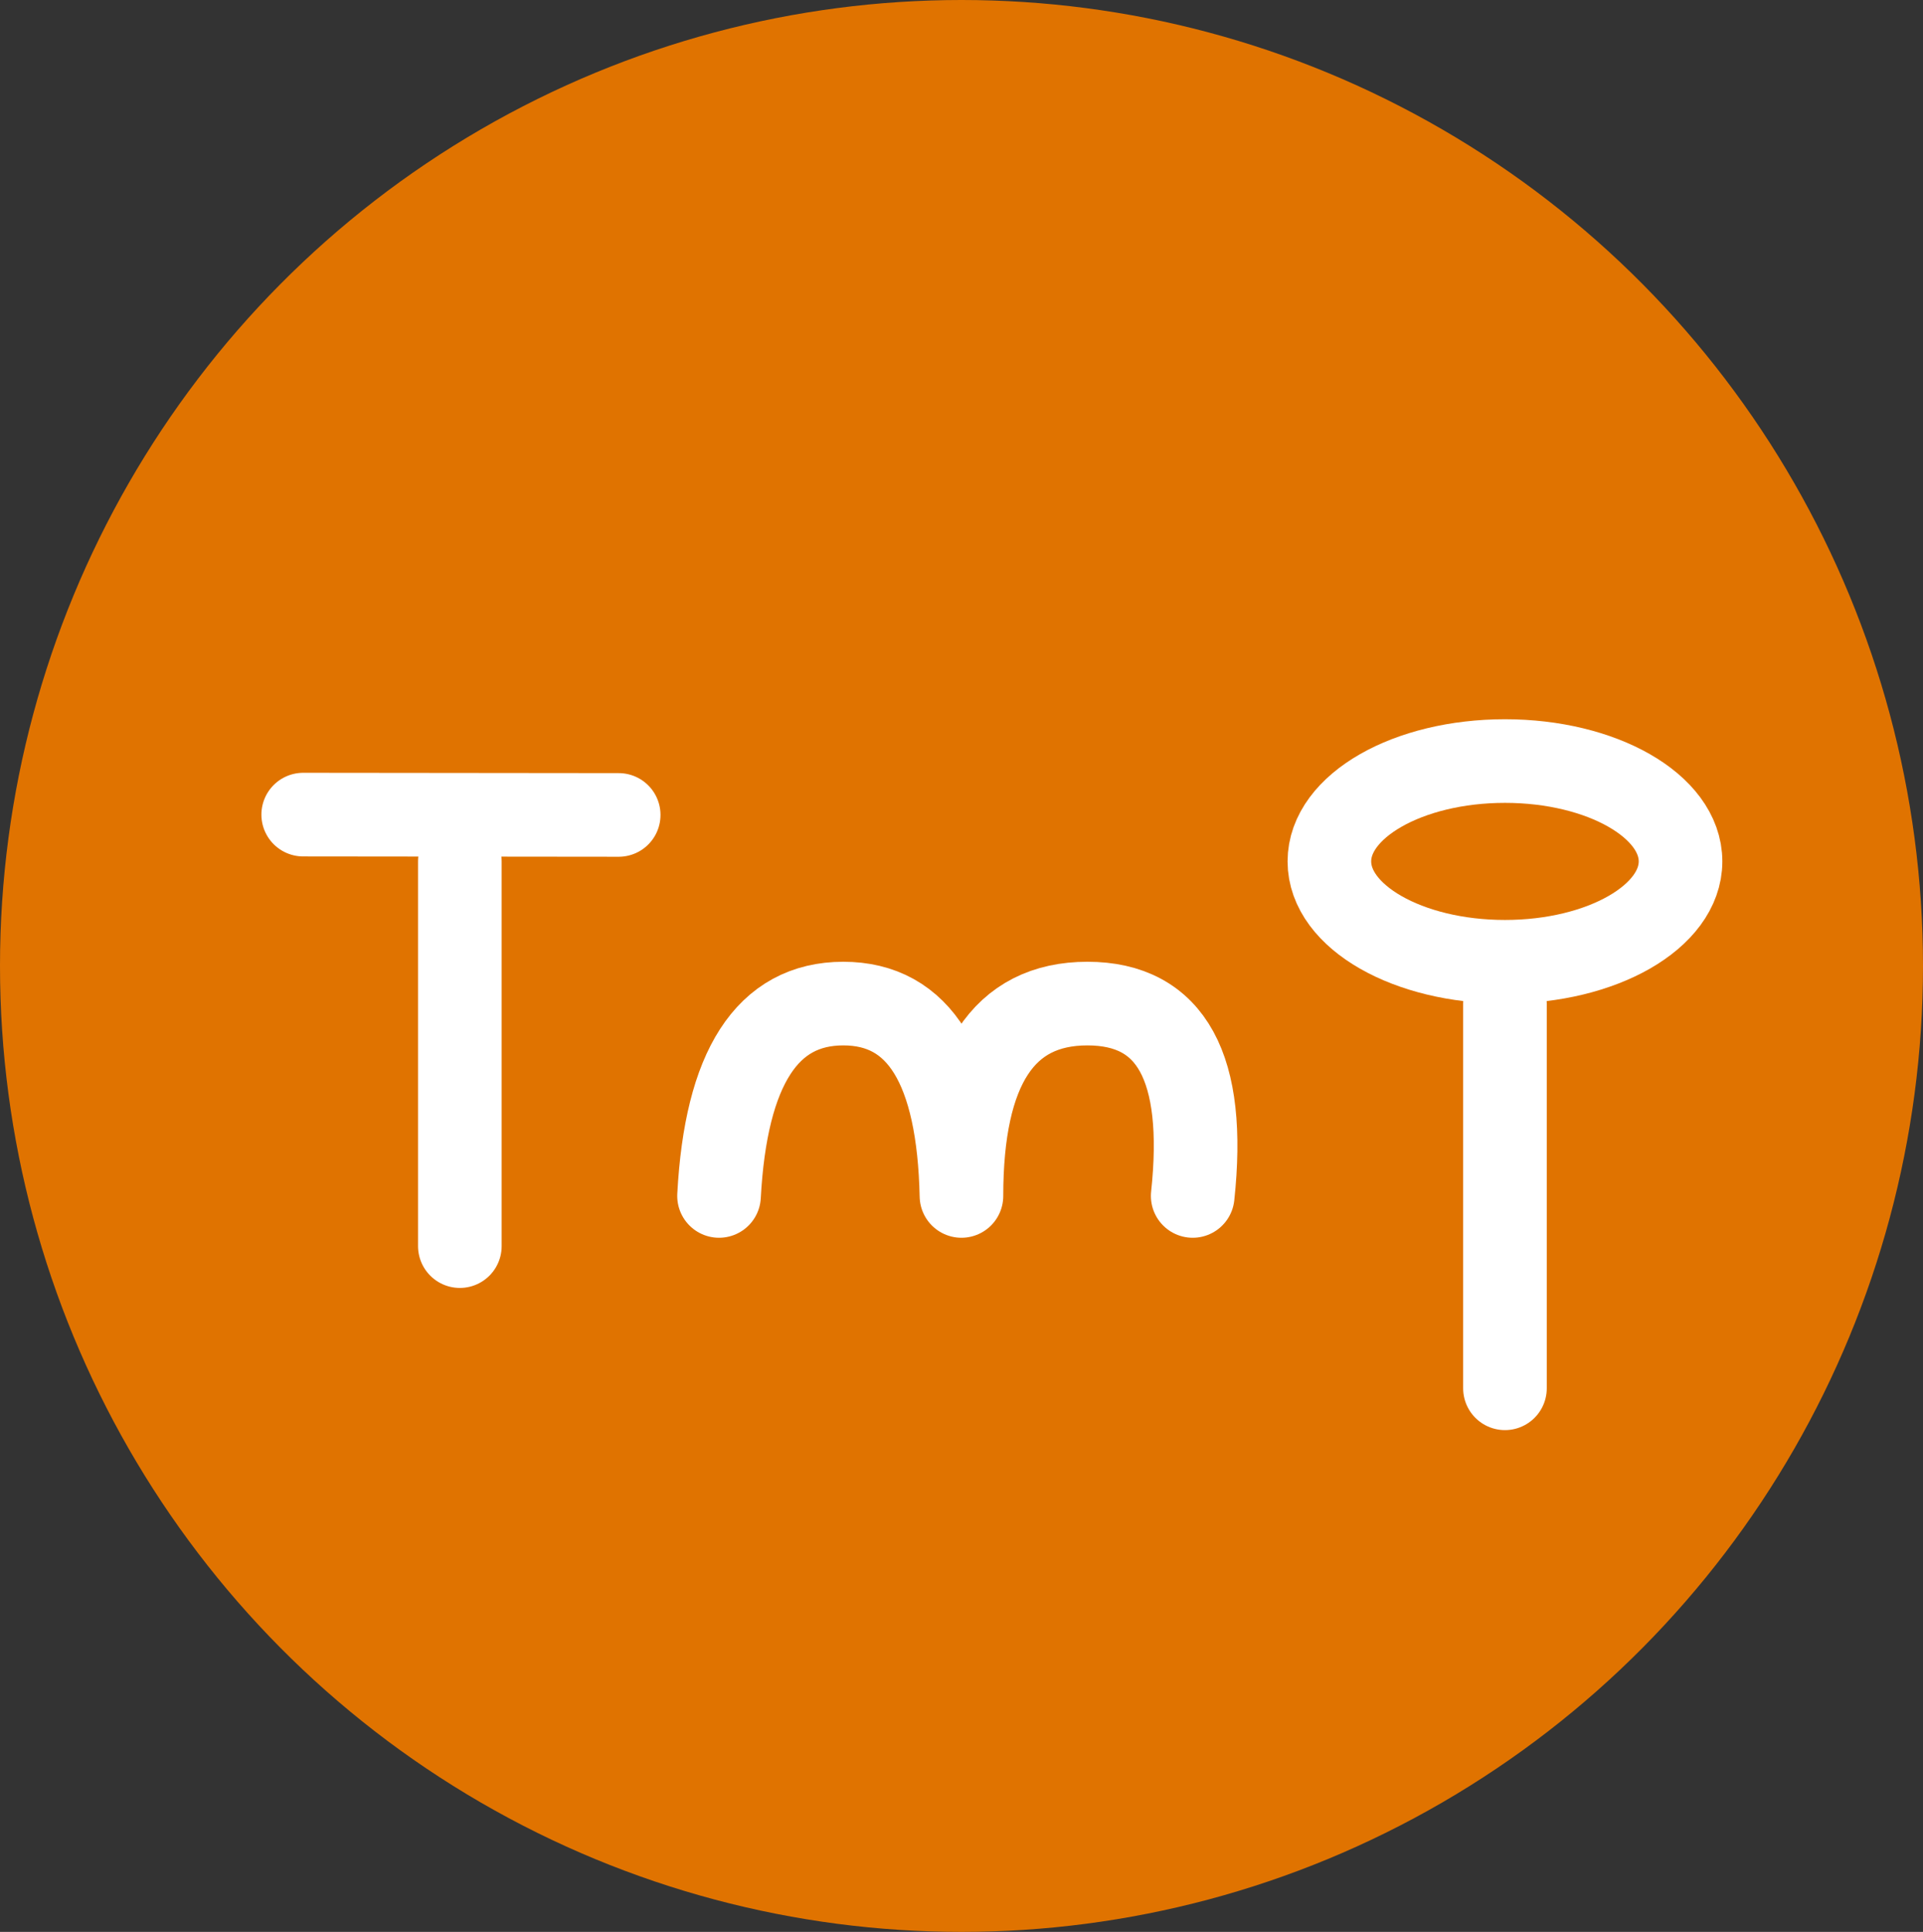 <?xml version="1.0" encoding="UTF-8"?>
<svg width="230px" height="231px" viewBox="0 0 230 231" version="1.1" xmlns="http://www.w3.org/2000/svg" xmlns:xlink="http://www.w3.org/1999/xlink">
    <rect x="0" y="0" width="230" height="231" fill="#333333" stroke="none"/>
    <!-- Generator: Sketch 61 (89581) - https://sketch.com -->
    <title>Qieditor-template</title>
    <desc>Created with Sketch.</desc>
    <g id="页面-1" stroke="none" stroke-width="1" fill="none" fill-rule="evenodd">
        <g id="Qieditor-template">
            <ellipse id="椭圆形" fill="#E07300" cx="115" cy="115.5" rx="115" ry="115.5"></ellipse>
            <line x1="36.584" y1="100.757" x2="73.751" y2="94.243" id="直线" stroke="#FFFFFF" stroke-width="10" stroke-linecap="round" transform="translate(55.584, 97.257) rotate(10) translate(-55.584, -97.257) "></line>
            <line x1="55" y1="103" x2="55" y2="149" id="直线-2" stroke="#FFFFFF" stroke-width="10" stroke-linecap="round"></line>
            <path d="M86,143 C86.818,127.667 91.772,120 100.863,120 C109.954,120 114.665,127.667 114.994,143 C114.994,127.667 120.015,120 130.057,120 C140.099,120 144.298,127.667 142.653,143" id="路径" stroke="#FFFFFF" stroke-width="10" stroke-linecap="round" stroke-linejoin="round"></path>
            <ellipse id="椭圆形" stroke="#FFFFFF" stroke-width="10" cx="180" cy="103" rx="21" ry="12"></ellipse>
            <line x1="180" y1="120" x2="180" y2="166" id="直线-3" stroke="#FFFFFF" stroke-width="10" stroke-linecap="round"></line>
        </g>
    </g>
</svg>